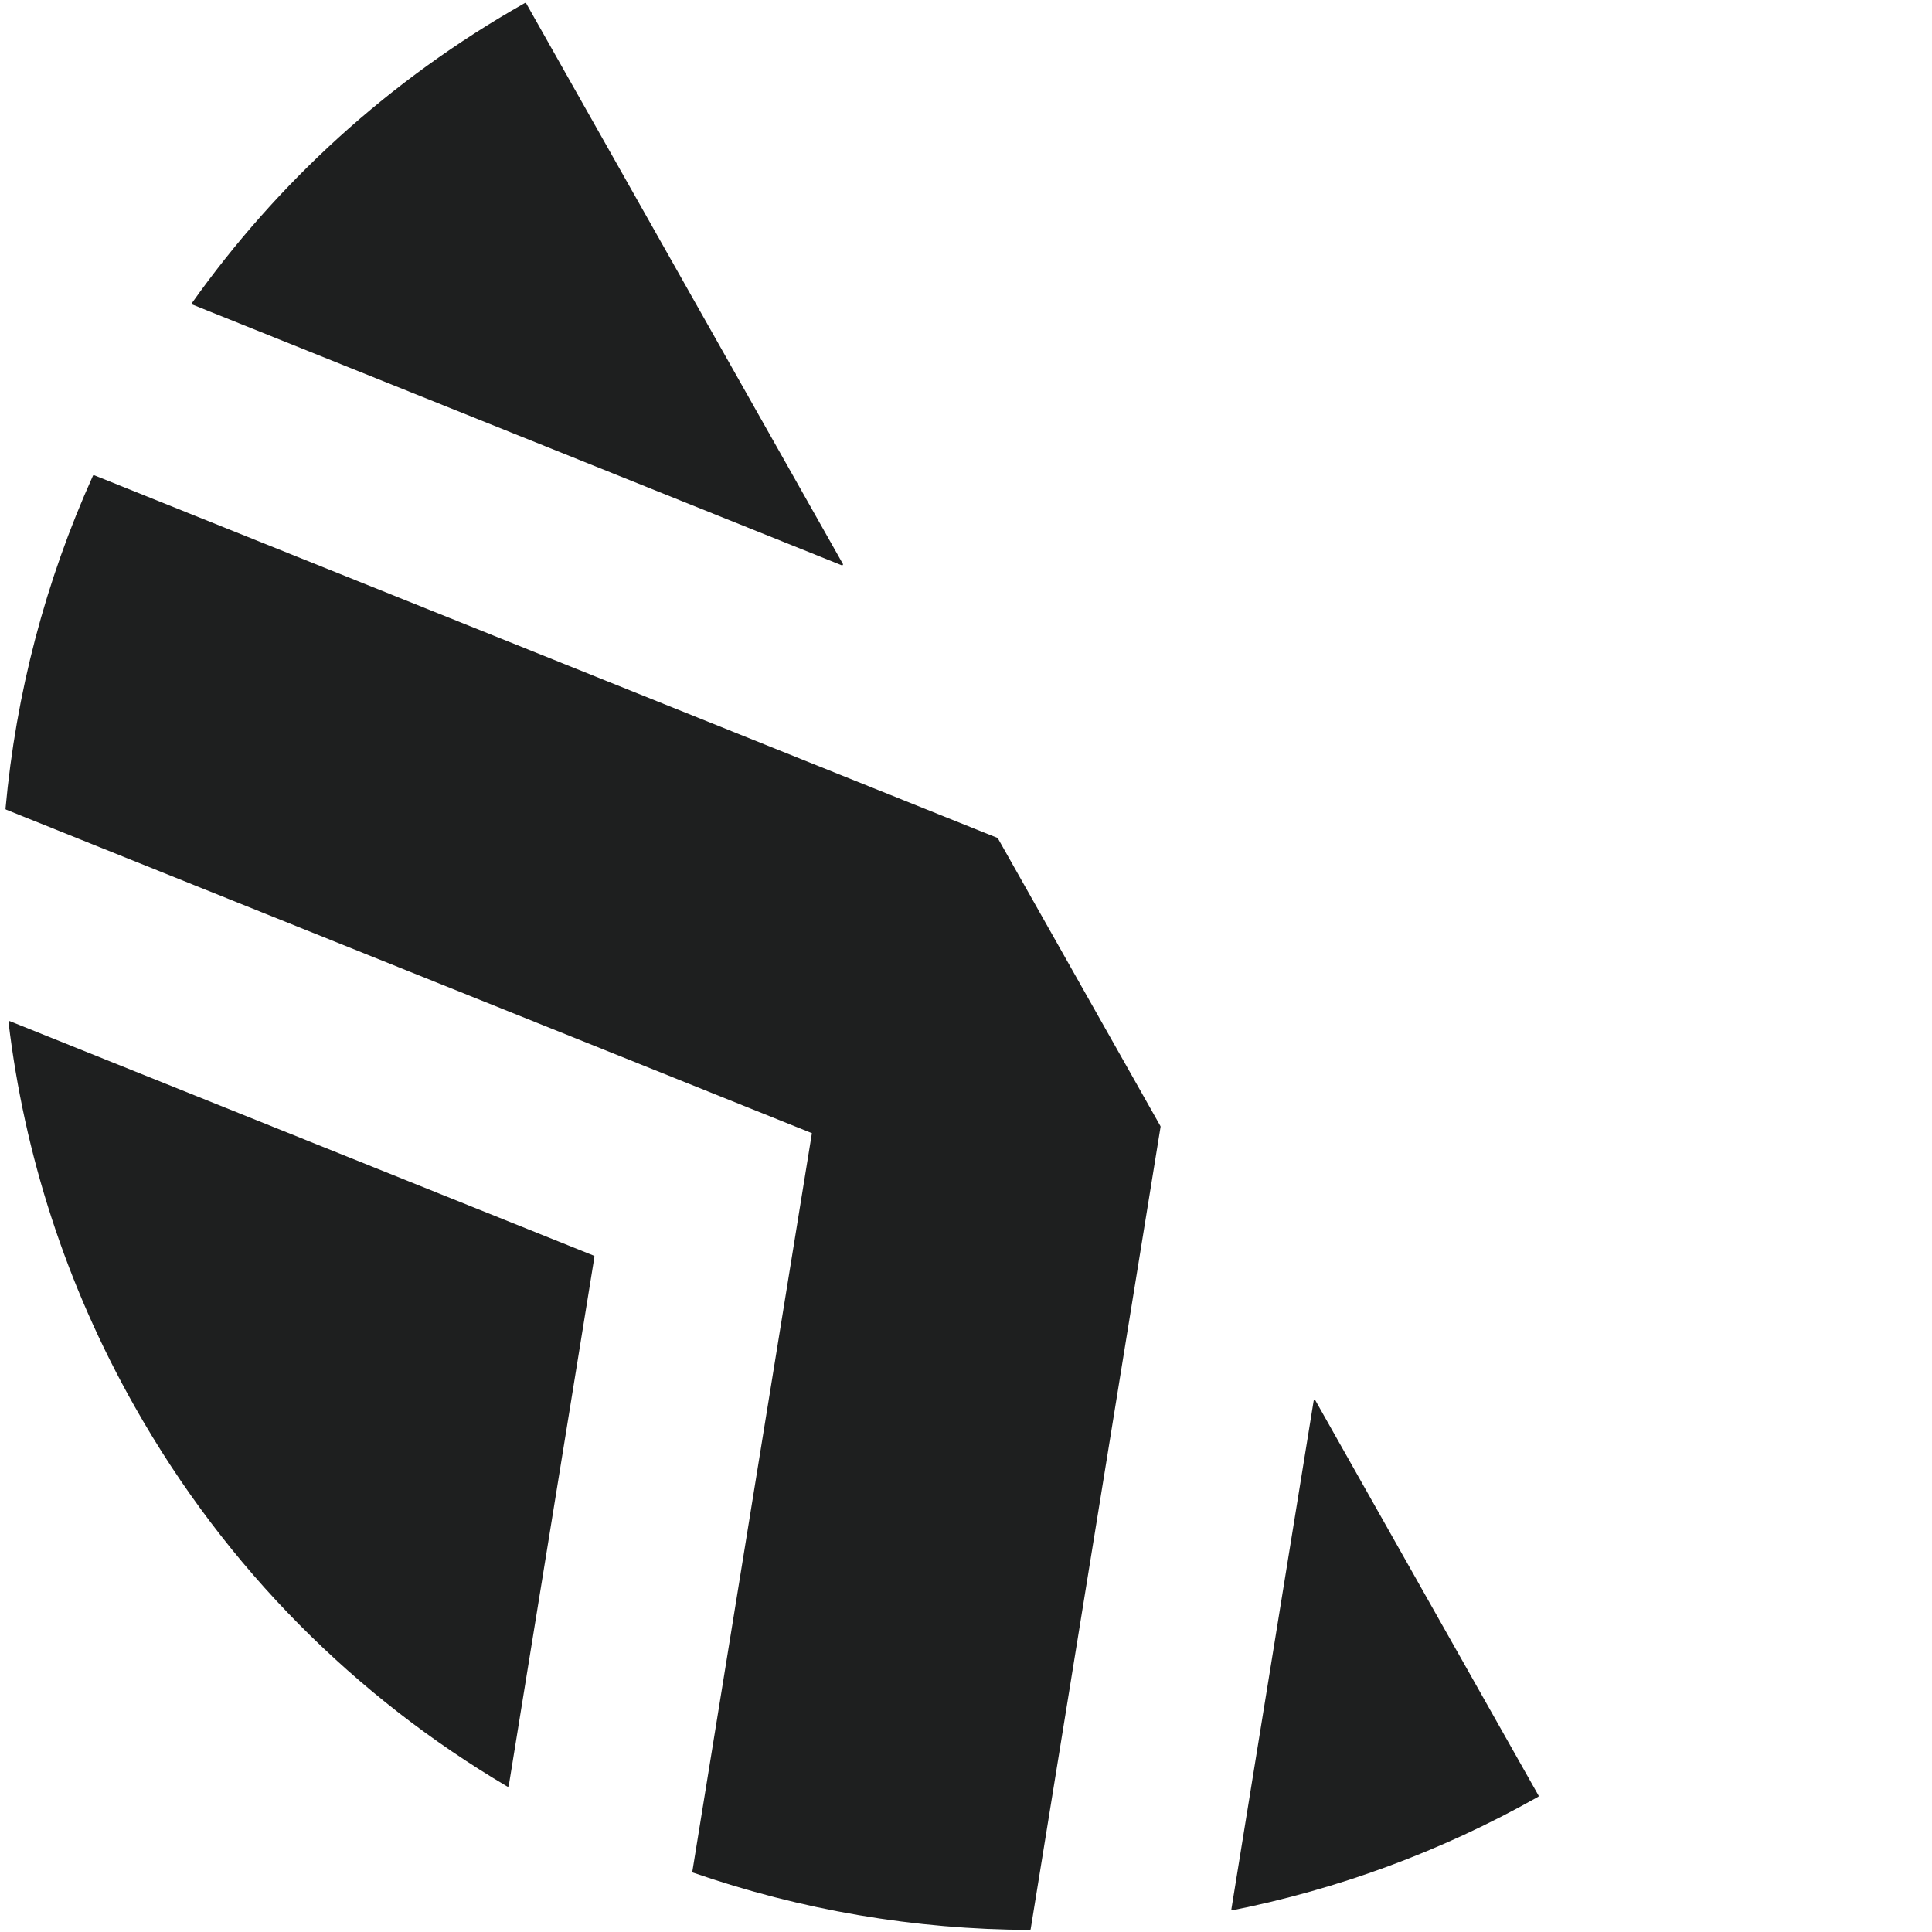 <?xml version="1.0" encoding="utf-8"?>
<!-- Generator: Adobe Illustrator 16.0.0, SVG Export Plug-In . SVG Version: 6.00 Build 0)  -->
<!DOCTYPE svg PUBLIC "-//W3C//DTD SVG 1.1//EN" "http://www.w3.org/Graphics/SVG/1.1/DTD/svg11.dtd">
<svg version="1.1" id="Layer_1" xmlns="http://www.w3.org/2000/svg" xmlns:xlink="http://www.w3.org/1999/xlink" x="0px" y="0px"
	 width="300px" height="300px" viewBox="0 0 300 300" enable-background="new 0 0 300 300" xml:space="preserve">
<g>
	<path fill="#1E1F1F" stroke="#1E1F1F" stroke-width="0.3" stroke-linejoin="round" stroke-miterlimit="10" d="M154.815,130.246
		L14.569,73.936c-7.364,16.321-11.95,33.789-13.563,51.646l125.233,50.281l-18.584,114.771c16.739,5.807,34.405,8.841,52.24,8.889
		l20.171-124.584L154.815,130.246z"/>
	<path fill="#1E1F1F" stroke="#1E1F1F" stroke-width="0.3" stroke-linejoin="round" stroke-miterlimit="10" d="M81.577,0.601
		C60.446,12.542,43.094,28.583,29.921,47.148L130.75,87.633L81.577,0.601z"/>
	<path fill="#1E1F1F" stroke="#1E1F1F" stroke-width="0.3" stroke-linejoin="round" stroke-miterlimit="10" d="M238.768,278.878
		l-34.637-61.326l-12.773,78.928C207.582,293.236,223.573,287.456,238.768,278.878z"/>
	<path fill="#1E1F1F" stroke="#1E1F1F" stroke-width="0.3" stroke-linejoin="round" stroke-miterlimit="10" d="M1.472,158.703
		c2.43,20.393,8.832,40.643,19.568,59.626c14.28,25.31,34.471,45.178,57.809,58.956l13.309-82.166L1.472,158.703z"/>
</g>
</svg>
